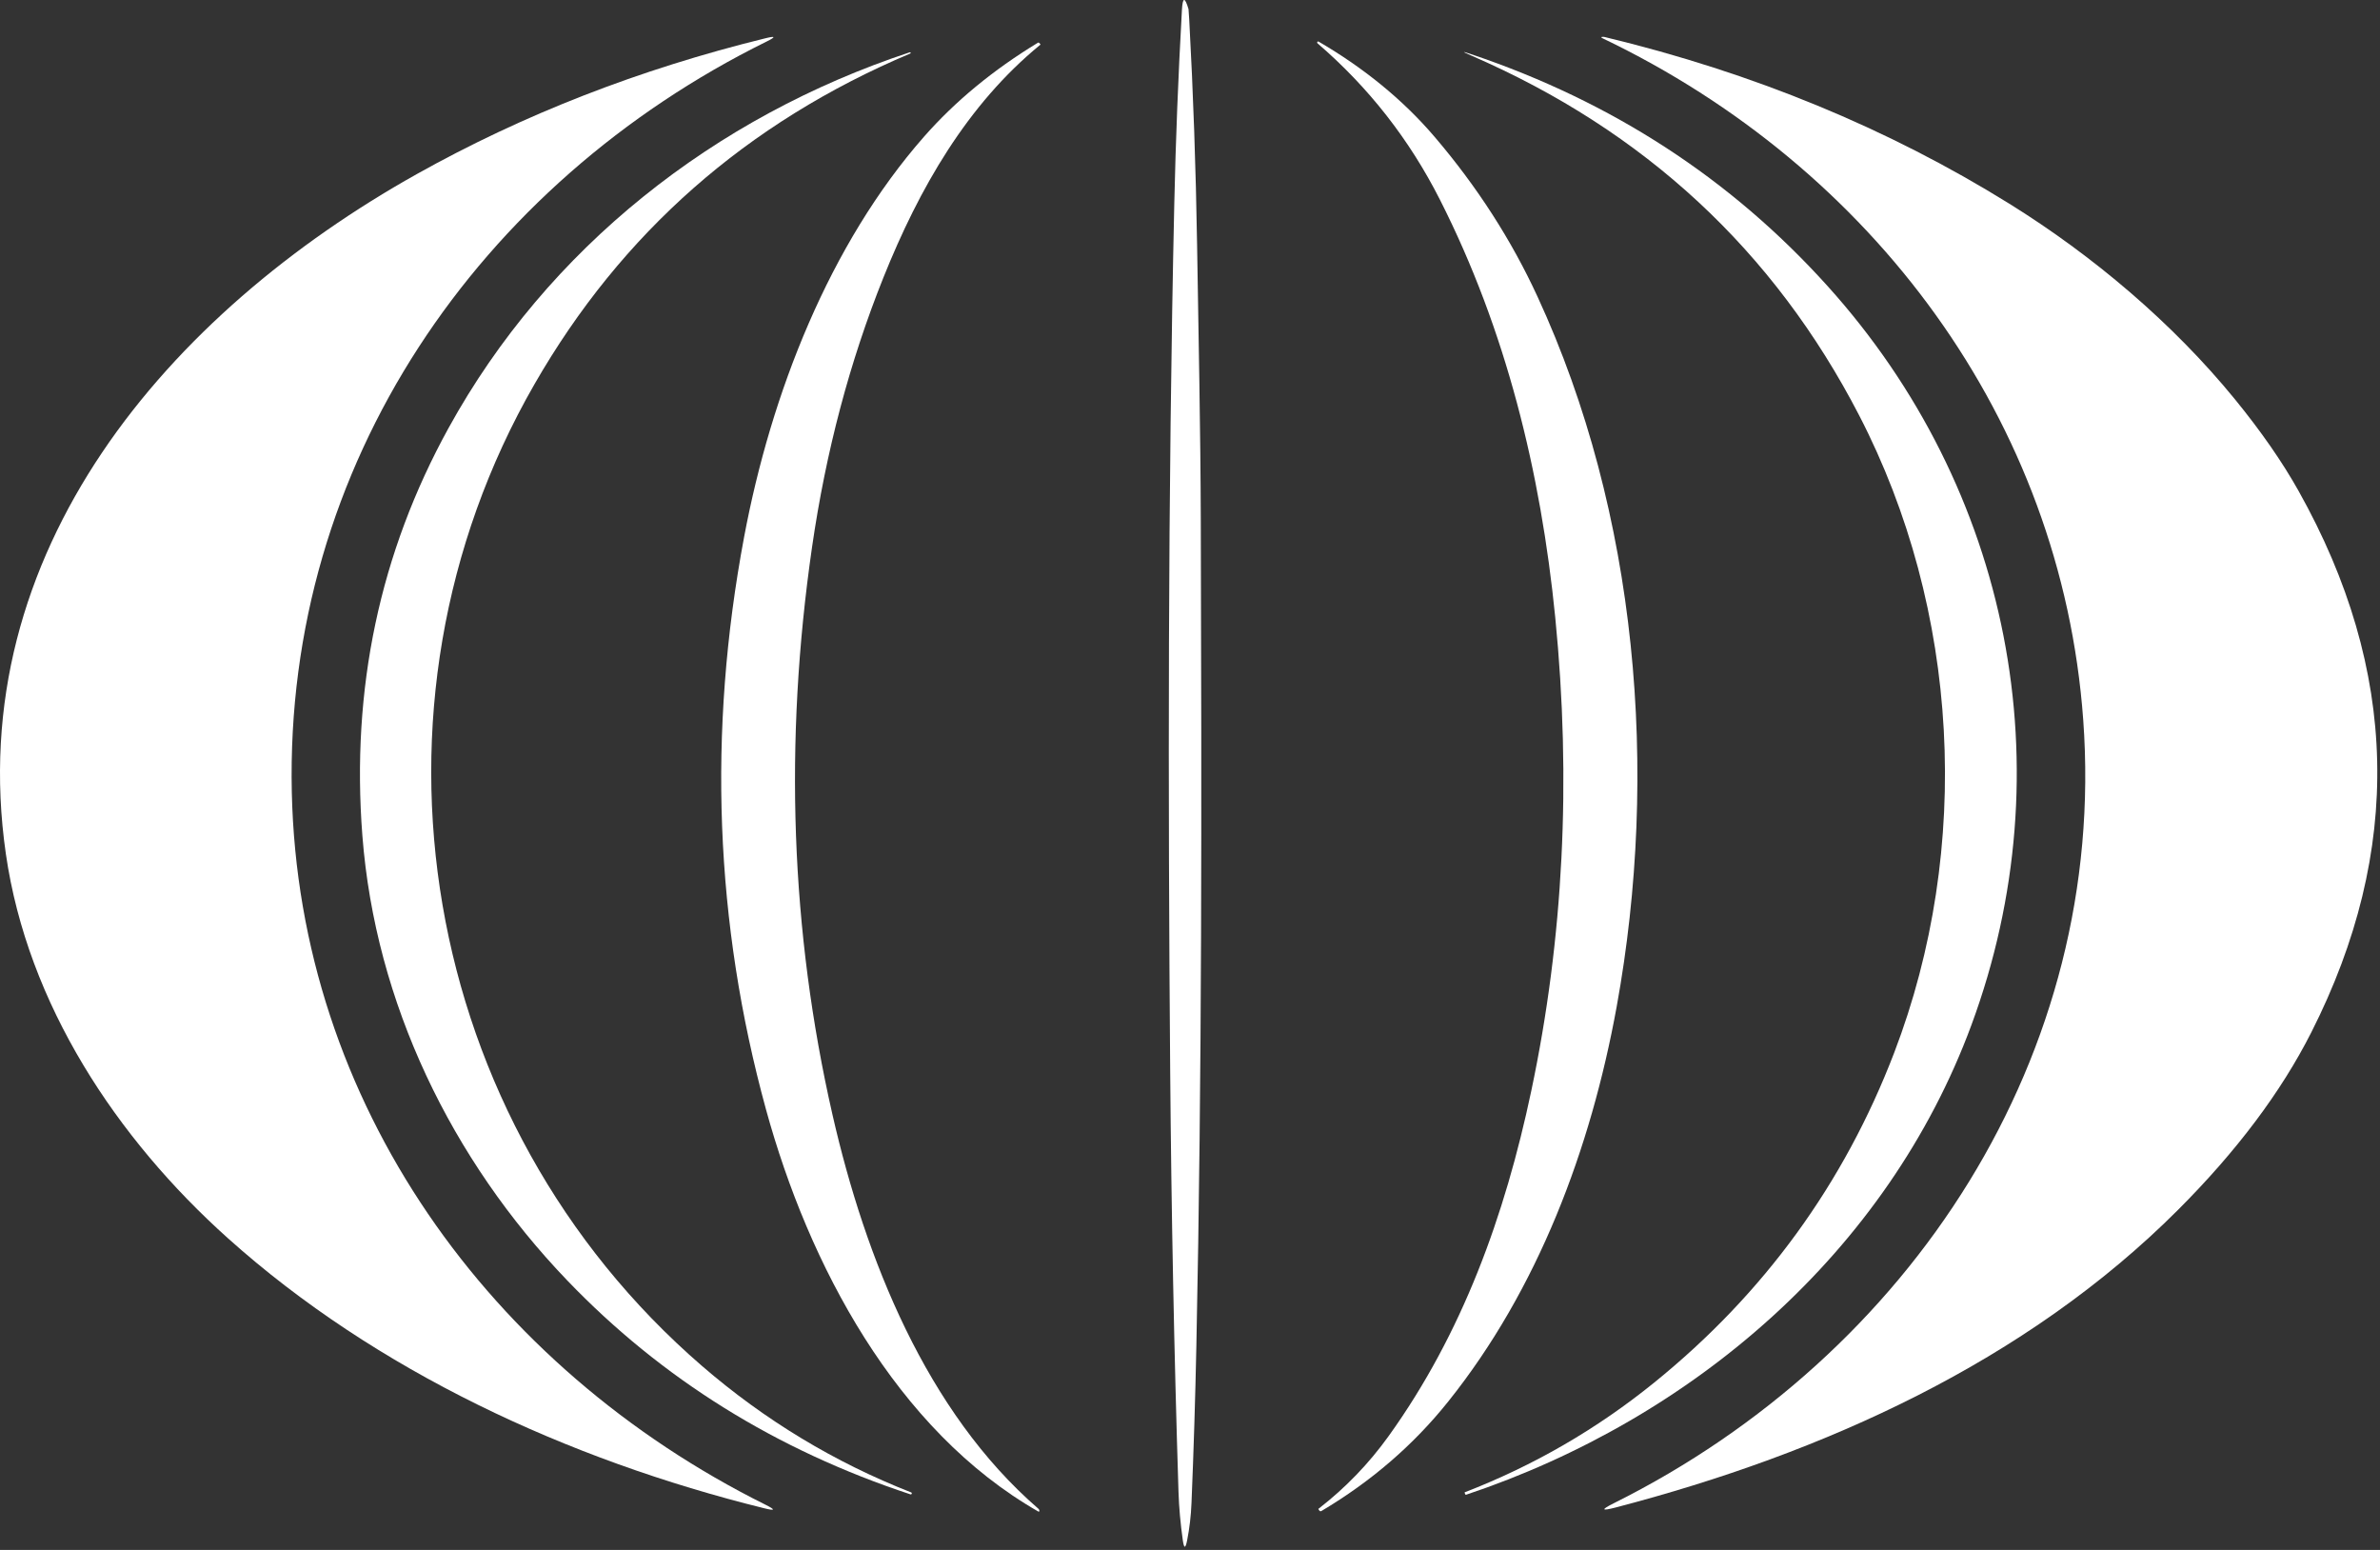 <svg width="430" height="280" viewBox="0 0 430 280" fill="none" xmlns="http://www.w3.org/2000/svg">
<rect x="0" y="0" width="430" height="280" fill="#333333" stroke="none"/>
<path d="M216.151 243.136C215.958 252.562 215.664 262.026 215.271 271.526C215.178 273.832 214.914 276.082 214.481 278.276C214.181 279.796 213.921 279.789 213.701 278.256C213.274 275.256 213.014 272.339 212.921 269.506C212.127 244.239 211.627 218.942 211.421 193.616C211.021 143.756 210.991 89.036 212.161 36.776C212.414 25.356 212.874 13.692 213.541 1.786C213.674 -0.548 214.071 -0.594 214.731 1.646C214.751 1.719 214.794 2.346 214.861 3.526C215.588 16.846 216.061 30.419 216.281 44.246C216.541 60.706 216.901 77.476 216.951 94.276C217.101 145.176 217.191 193.186 216.151 243.136Z" fill="white"/>
<path d="M138.071 272.476C102.561 263.696 67.861 247.616 41.191 223.706C21.081 205.686 4.991 181.436 1.061 154.276C-6.849 99.596 30.621 56.456 75.291 31.456C94.524 20.689 115.521 12.509 138.281 6.916C140.148 6.456 140.221 6.652 138.501 7.506C86.511 33.176 51.411 83.966 52.721 143.116C53.971 199.306 88.541 247.076 138.301 271.836C140.161 272.762 140.084 272.976 138.071 272.476Z" fill="white"/>
<path d="M289.991 6.706C316.757 13.152 341.101 23.182 363.021 36.796C378.171 46.206 392.591 58.406 403.801 72.146C408.534 77.952 412.364 83.469 415.291 88.696C433.457 121.082 434.221 153.689 417.581 186.516C412.121 197.289 404.107 207.962 393.541 218.536C366.071 246.036 329.451 262.536 291.911 272.336C289.284 273.016 289.184 272.752 291.611 271.546C345.211 244.796 380.801 190.576 376.381 130.046C372.431 75.816 338.211 30.226 289.581 6.936C289.201 6.749 289.221 6.656 289.641 6.656C289.761 6.656 289.877 6.672 289.991 6.706Z" fill="white"/>
<path d="M260.161 36.086C254.647 25.199 247.277 15.783 238.051 7.836C237.957 7.756 237.947 7.662 238.021 7.556C238.074 7.482 238.141 7.466 238.221 7.506C246.121 12.106 253.331 17.836 259.241 24.776C266.874 33.729 273.054 43.329 277.781 53.576C295.851 92.706 299.811 139.356 292.091 181.846C287.411 207.566 277.861 232.956 261.621 253.236C255.367 261.049 247.751 267.622 238.771 272.956C238.604 273.056 238.464 273.026 238.351 272.866L238.211 272.656C238.184 272.622 238.187 272.592 238.221 272.566C243.087 268.799 247.314 264.416 250.901 259.416C264.181 240.926 271.891 219.656 276.661 197.066C282.474 169.559 283.917 141.052 280.991 111.546C278.381 85.276 272.071 59.586 260.161 36.086Z" fill="white"/>
<path d="M134.441 97.006C139.311 71.056 149.861 44.136 166.951 24.686C172.578 18.286 179.431 12.632 187.511 7.726C187.604 7.666 187.691 7.679 187.771 7.766L187.951 7.966C187.991 8.006 187.991 8.046 187.951 8.086C174.741 18.906 166.091 33.976 159.601 50.156C153.508 65.356 149.211 81.589 146.711 98.856C141.618 134.062 142.848 168.229 150.401 201.356C156.341 227.366 167.391 255.076 187.611 272.566C187.724 272.666 187.784 272.789 187.791 272.936C187.791 272.969 187.781 273.002 187.761 273.036C187.721 273.096 187.671 273.109 187.611 273.076C161.811 258.326 146.071 228.376 138.401 200.456C129.141 166.729 127.821 132.246 134.441 97.006Z" fill="white"/>
<path d="M164.461 9.666C134.914 22.146 112.284 42.056 96.571 69.396C62.931 127.896 75.811 202.696 126.841 246.776C138.181 256.569 150.778 264.182 164.631 269.616C164.731 269.656 164.764 269.726 164.731 269.826V269.836C164.684 269.956 164.598 269.996 164.471 269.956C140.178 261.936 119.524 249.066 102.511 231.346C81.561 209.536 67.801 181.126 65.471 150.966C63.418 124.446 68.611 99.892 81.051 77.306C98.961 44.786 129.081 21.116 164.371 9.446C164.444 9.419 164.494 9.442 164.521 9.516L164.531 9.526C164.558 9.592 164.534 9.639 164.461 9.666Z" fill="white"/>
<path d="M335.901 75.046C320.508 45.286 297.131 23.609 265.771 10.016C264.058 9.276 264.084 9.206 265.851 9.806C291.304 18.379 312.744 32.329 330.171 51.656C363.211 88.286 373.251 138.986 356.181 185.176C341.011 226.236 305.761 256.366 264.901 270.026C264.814 270.052 264.754 270.022 264.721 269.936L264.621 269.666C264.601 269.626 264.611 269.599 264.651 269.586C277.098 264.772 288.514 258.159 298.901 249.746C318.714 233.699 333.154 213.849 342.221 190.196C356.421 153.126 354.031 110.106 335.901 75.046Z" fill="white"/>
</svg>
